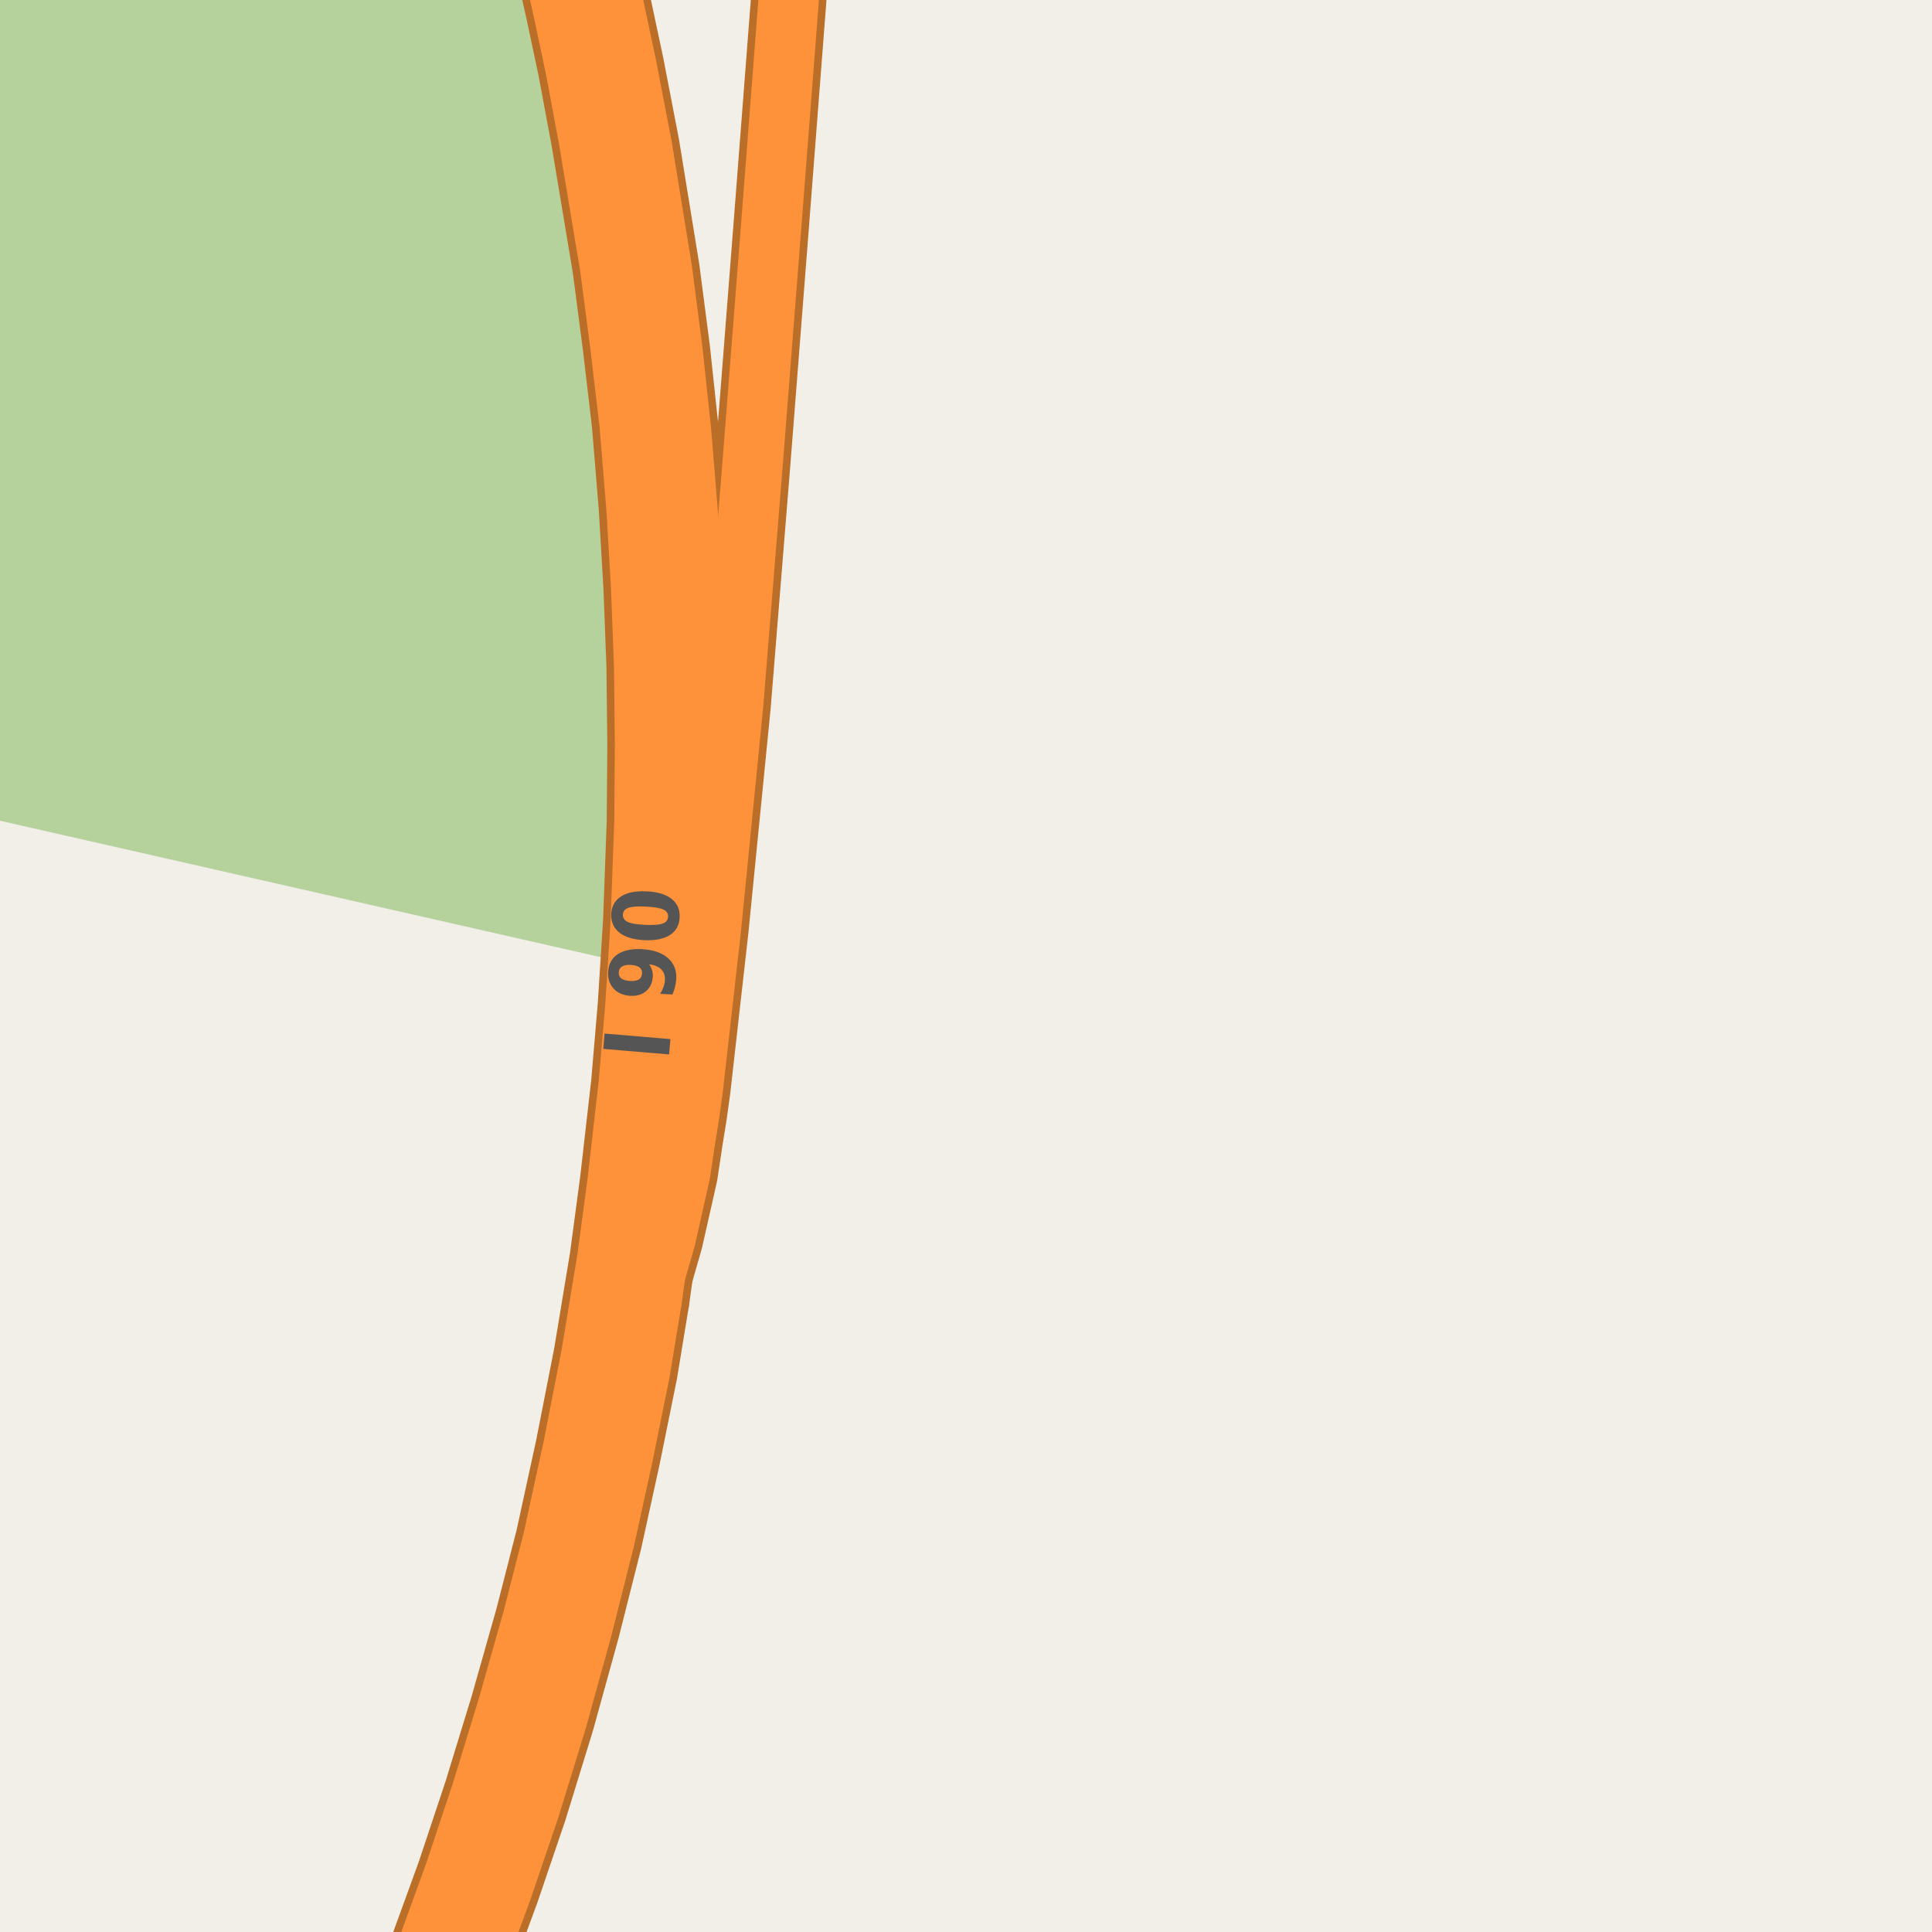 <?xml version="1.0" encoding="UTF-8"?>
<svg xmlns="http://www.w3.org/2000/svg" xmlns:xlink="http://www.w3.org/1999/xlink" width="256pt" height="256pt" viewBox="0 0 256 256" version="1.1">
<g id="surface2">
<rect x="0" y="0" width="256" height="256" style="fill:rgb(94.902%,93.725%,91.373%);fill-opacity:1;stroke:none;"/>
<path style=" stroke:none;fill-rule:evenodd;fill:rgb(70.98%,82.353%,61.176%);fill-opacity:1;" d="M -4 260 L -4 -4 L -4 107.844 L 81.168 127.188 L 81.285 69.719 L 69.902 -4 L -4 -4 Z M -4 260 "/>
<path style="fill:none;stroke-width:8;stroke-linecap:round;stroke-linejoin:round;stroke:rgb(75.686%,70.98%,61.569%);stroke-opacity:1;stroke-miterlimit:10;" d="M 64.273 237.727 L 69.672 239.527 "/>
<path style="fill:none;stroke-width:10;stroke-linecap:round;stroke-linejoin:round;stroke:rgb(72.941%,43.137%,15.294%);stroke-opacity:1;stroke-miterlimit:10;" d="M 85.852 172.184 L 88.164 164.152 L 90.109 155.531 L 90.773 151.125 L 91.352 147.508 L 91.789 144.355 L 94.188 123.145 L 97.137 93.414 L 99.727 61.414 L 102.238 29.285 L 105.348 -11 "/>
<path style="fill:none;stroke-width:11;stroke-linecap:round;stroke-linejoin:round;stroke:rgb(72.941%,43.137%,15.294%);stroke-opacity:1;stroke-miterlimit:10;" d="M 85.852 172.184 L 87.805 158.312 L 89.48 144.523 L 90.402 134.086 L 90.992 124.746 L 91.309 116.898 L 91.488 109.883 L 91.676 99.348 L 91.59 88.68 L 91.164 77.395 L 90.613 67.805 L 89.734 57.078 L 88.594 46.41 L 87.211 35.777 L 84.559 19.477 L 82.516 8.867 L 80.355 -1.309 L 78.781 -8.035 L 77.812 -12 "/>
<path style="fill:none;stroke-width:11;stroke-linecap:round;stroke-linejoin:round;stroke:rgb(72.941%,43.137%,15.294%);stroke-opacity:1;stroke-miterlimit:10;" d="M 59.723 267 L 61.457 262.648 L 66.008 250.305 L 69.672 239.527 L 73.281 227.805 L 76.633 215.691 L 79.613 203.891 L 82.012 192.945 L 84.289 181.711 L 85.852 172.184 "/>
<path style="fill:none;stroke-width:11;stroke-linecap:round;stroke-linejoin:round;stroke:rgb(72.941%,43.137%,15.294%);stroke-opacity:1;stroke-miterlimit:10;" d="M 72.016 -12 L 73.605 -5.496 L 75.109 1.188 L 76.762 8.969 L 78.512 18.367 L 81.352 35.391 L 82.699 45.727 L 83.922 56.121 L 84.836 67.266 L 85.453 77.727 L 85.855 88.223 L 85.973 98.746 L 85.895 108.824 L 85.414 122.008 L 84.699 133.266 L 83.82 143.602 L 82.352 156.477 L 80.965 166.852 L 78.852 179.617 L 76.449 191.867 L 73.801 204.031 L 71.09 214.609 L 67.785 226.266 L 64.273 237.727 L 60.691 248.484 L 56.238 260.742 L 53.723 267 "/>
<path style="fill:none;stroke-width:6;stroke-linecap:round;stroke-linejoin:round;stroke:rgb(100%,100%,100%);stroke-opacity:1;stroke-miterlimit:10;" d="M 64.273 237.727 L 69.672 239.527 "/>
<path style="fill:none;stroke-width:8;stroke-linecap:round;stroke-linejoin:round;stroke:rgb(99.216%,57.255%,22.745%);stroke-opacity:1;stroke-miterlimit:10;" d="M 85.852 172.184 L 88.164 164.152 L 90.109 155.531 L 90.773 151.125 L 91.352 147.508 L 91.789 144.355 L 94.188 123.145 L 97.137 93.414 L 99.727 61.414 L 102.238 29.285 L 105.348 -11 "/>
<path style="fill:none;stroke-width:9;stroke-linecap:round;stroke-linejoin:round;stroke:rgb(99.216%,57.255%,22.745%);stroke-opacity:1;stroke-miterlimit:10;" d="M 85.852 172.184 L 87.805 158.312 L 89.48 144.523 L 90.402 134.086 L 90.992 124.746 L 91.309 116.898 L 91.488 109.883 L 91.676 99.348 L 91.59 88.68 L 91.164 77.395 L 90.613 67.805 L 89.734 57.078 L 88.594 46.41 L 87.211 35.777 L 84.559 19.477 L 82.516 8.867 L 80.355 -1.309 L 78.781 -8.035 L 77.812 -12 "/>
<path style="fill:none;stroke-width:9;stroke-linecap:round;stroke-linejoin:round;stroke:rgb(99.216%,57.255%,22.745%);stroke-opacity:1;stroke-miterlimit:10;" d="M 59.723 267 L 61.457 262.648 L 66.008 250.305 L 69.672 239.527 L 73.281 227.805 L 76.633 215.691 L 79.613 203.891 L 82.012 192.945 L 84.289 181.711 L 85.852 172.184 "/>
<path style="fill:none;stroke-width:9;stroke-linecap:round;stroke-linejoin:round;stroke:rgb(99.216%,57.255%,22.745%);stroke-opacity:1;stroke-miterlimit:10;" d="M 72.016 -12 L 73.605 -5.496 L 75.109 1.188 L 76.762 8.969 L 78.512 18.367 L 81.352 35.391 L 82.699 45.727 L 83.922 56.121 L 84.836 67.266 L 85.453 77.727 L 85.855 88.223 L 85.973 98.746 L 85.895 108.824 L 85.414 122.008 L 84.699 133.266 L 83.82 143.602 L 82.352 156.477 L 80.965 166.852 L 78.852 179.617 L 76.449 191.867 L 73.801 204.031 L 71.09 214.609 L 67.785 226.266 L 64.273 237.727 L 60.691 248.484 L 56.238 260.742 L 53.723 267 "/>
<path style=" stroke:none;fill-rule:evenodd;fill:rgb(33.333%,33.333%,33.333%);fill-opacity:1;" d="M 79.941 138.984 L 80.113 136.953 L 88.832 137.688 L 88.66 139.719 Z M 89.105 131.777 L 87.48 131.684 C 87.668 131.371 87.816 131.07 87.918 130.777 C 88.023 130.488 88.086 130.195 88.105 129.902 C 88.137 129.301 87.98 128.82 87.637 128.465 C 87.293 128.102 86.754 127.871 86.012 127.777 C 86.191 128.027 86.32 128.289 86.402 128.559 C 86.488 128.832 86.52 129.121 86.496 129.434 C 86.445 130.238 86.148 130.871 85.605 131.34 C 85.055 131.801 84.352 132.004 83.496 131.949 C 82.551 131.887 81.816 131.566 81.293 130.98 C 80.762 130.398 80.527 129.645 80.59 128.715 C 80.652 127.695 81.086 126.93 81.887 126.418 C 82.691 125.898 83.793 125.684 85.199 125.777 C 86.637 125.871 87.754 126.273 88.543 126.98 C 89.324 127.691 89.676 128.613 89.605 129.746 C 89.574 130.121 89.516 130.477 89.434 130.809 C 89.348 131.145 89.238 131.465 89.105 131.777 Z M 85.074 128.996 C 85.098 128.652 84.988 128.387 84.746 128.199 C 84.496 128.004 84.117 127.887 83.605 127.855 C 83.098 127.824 82.707 127.895 82.434 128.059 C 82.164 128.215 82.02 128.465 81.996 128.809 C 81.965 129.176 82.074 129.457 82.324 129.652 C 82.574 129.84 82.957 129.949 83.465 129.98 C 83.977 130.012 84.367 129.949 84.637 129.793 C 84.898 129.629 85.043 129.363 85.074 128.996 Z M 85.555 120.125 C 84.461 120.074 83.691 120.133 83.242 120.297 C 82.797 120.465 82.562 120.762 82.539 121.188 C 82.52 121.625 82.727 121.949 83.164 122.156 C 83.594 122.367 84.352 122.496 85.445 122.547 C 86.562 122.602 87.348 122.543 87.805 122.375 C 88.266 122.211 88.504 121.906 88.523 121.469 C 88.547 121.043 88.336 120.727 87.898 120.516 C 87.453 120.309 86.672 120.18 85.555 120.125 Z M 85.68 118.109 C 87.129 118.172 88.234 118.508 88.992 119.109 C 89.75 119.703 90.105 120.516 90.055 121.547 C 90.012 122.59 89.586 123.371 88.773 123.891 C 87.961 124.414 86.832 124.641 85.383 124.578 C 83.926 124.508 82.82 124.172 82.07 123.578 C 81.312 122.977 80.953 122.152 80.992 121.109 C 81.047 120.078 81.477 119.305 82.289 118.781 C 83.094 118.262 84.223 118.039 85.68 118.109 Z M 85.68 118.109 "/>
</g>
</svg>

